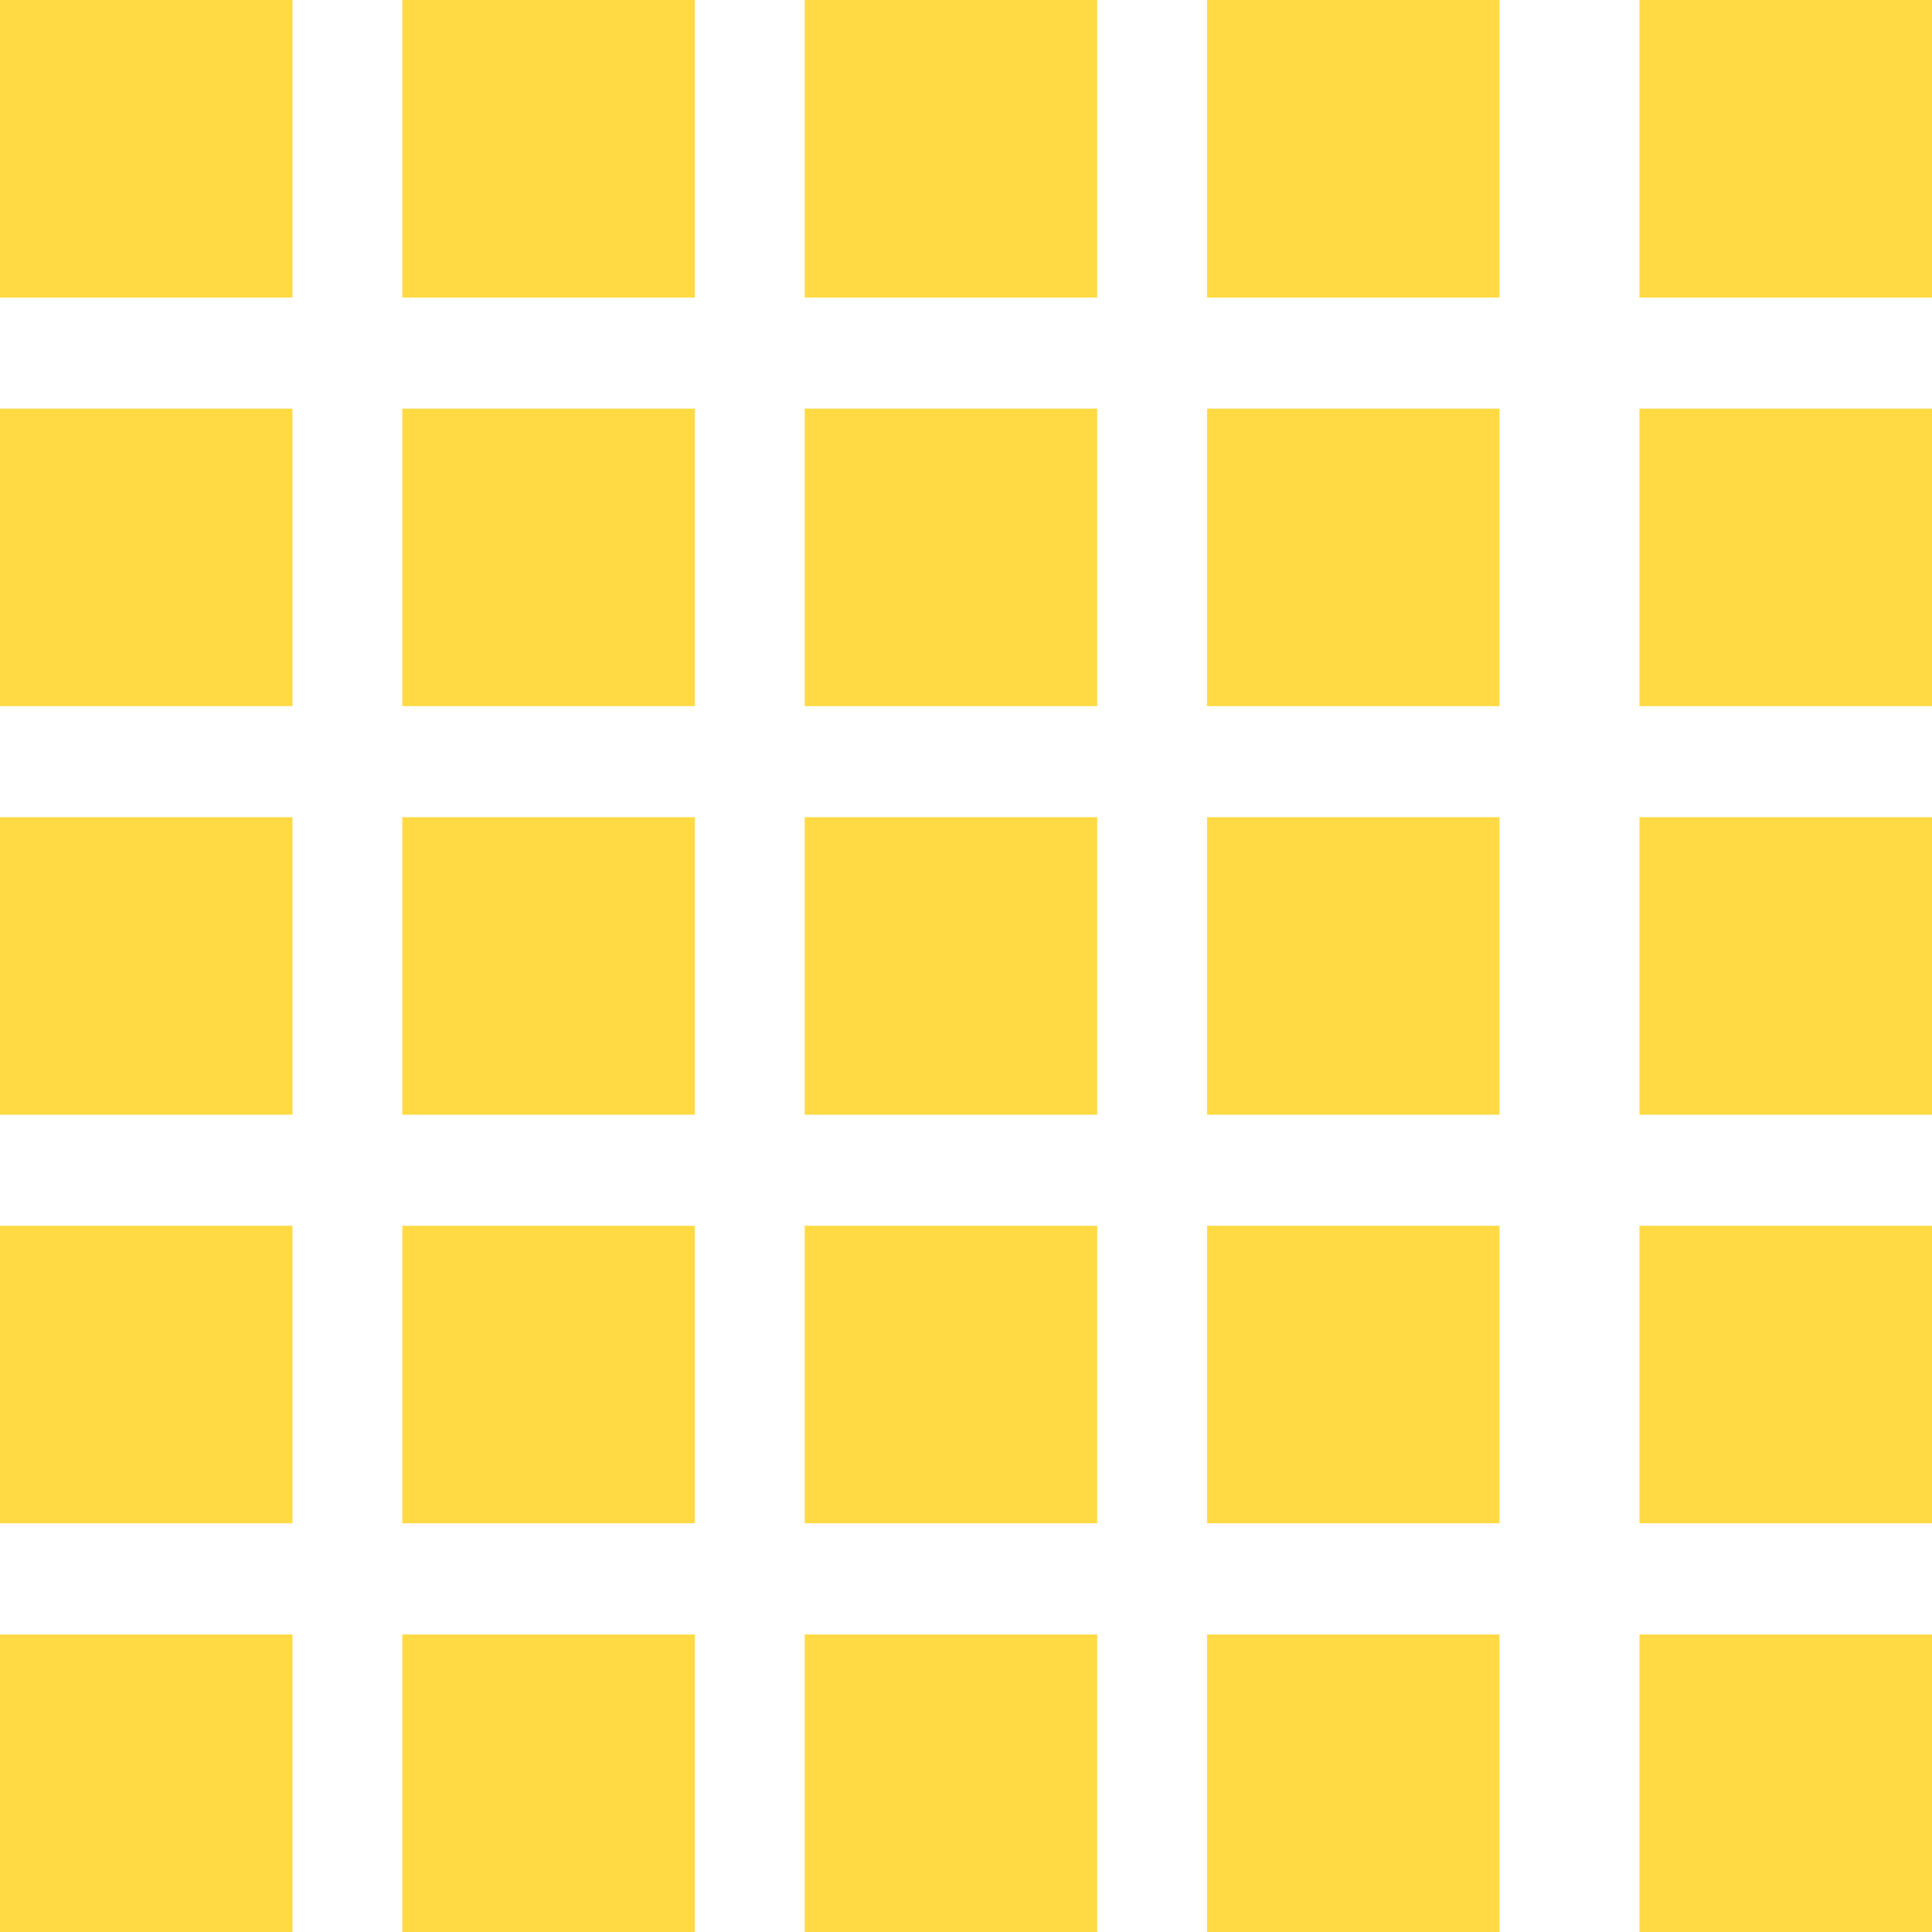 <svg xmlns="http://www.w3.org/2000/svg" width="100%" height="100%" viewBox="0 0 34.25 34.25" style="enable-background:new 0 0 34.25 34.25;">
							<g>
								<g>
									<rect width="5.185" height="5.275" fill="#FFDA44" />
									<rect x="7.132" width="5.187" height="5.275" fill="#FFDA44" />
									<rect x="14.266" width="5.185" height="5.275" fill="#FFDA44" />
									<rect x="21.398" width="5.185" height="5.275" fill="#FFDA44" />
									<rect x="29.064" width="5.186" height="5.275" fill="#FFDA44" />
									<rect y="7.244" width="5.185" height="5.274" fill="#FFDA44" />
									<rect x="7.132" y="7.244" width="5.187" height="5.274" fill="#FFDA44" />
									<rect x="14.266" y="7.244" width="5.185" height="5.274" fill="#FFDA44" />
									<rect x="21.398" y="7.244" width="5.185" height="5.274" fill="#FFDA44" />
									<rect x="29.064" y="7.244" width="5.186" height="5.274" fill="#FFDA44" />
									<rect y="14.487" width="5.185" height="5.275" fill="#FFDA44" />
									<rect x="7.132" y="14.487" width="5.187" height="5.275" fill="#FFDA44" />
									<rect x="14.266" y="14.487" width="5.185" height="5.275" fill="#FFDA44" />
									<rect x="21.398" y="14.487" width="5.185" height="5.275" fill="#FFDA44" />
									<rect x="29.064" y="14.487" width="5.186" height="5.275" fill="#FFDA44" />
									<rect y="21.73" width="5.185" height="5.274" fill="#FFDA44" />
									<rect x="7.132" y="21.73" width="5.187" height="5.274" fill="#FFDA44" />
									<rect x="14.266" y="21.73" width="5.185" height="5.274" fill="#FFDA44" />
									<rect x="21.398" y="21.73" width="5.185" height="5.274" fill="#FFDA44" />
									<rect x="29.064" y="21.73" width="5.186" height="5.274" fill="#FFDA44" />
									<rect y="28.975" width="5.185" height="5.275" fill="#FFDA44" />
									<rect x="7.132" y="28.975" width="5.187" height="5.275" fill="#FFDA44" />
									<rect x="14.266" y="28.975" width="5.185" height="5.275" fill="#FFDA44" />
									<rect x="21.398" y="28.975" width="5.185" height="5.275" fill="#FFDA44" />
									<rect x="29.064" y="28.975" width="5.186" height="5.275" fill="#FFDA44" />
								</g>
							</g>
							<g>
							</g>
							<g>
							</g>
							<g>
							</g>
							<g>
							</g>
							<g>
							</g>
							<g>
							</g>
							<g>
							</g>
							<g>
							</g>
							<g>
							</g>
							<g>
							</g>
							<g>
							</g>
							<g>
							</g>
							<g>
							</g>
							<g>
							</g>
							<g>
							</g>
						</svg>
